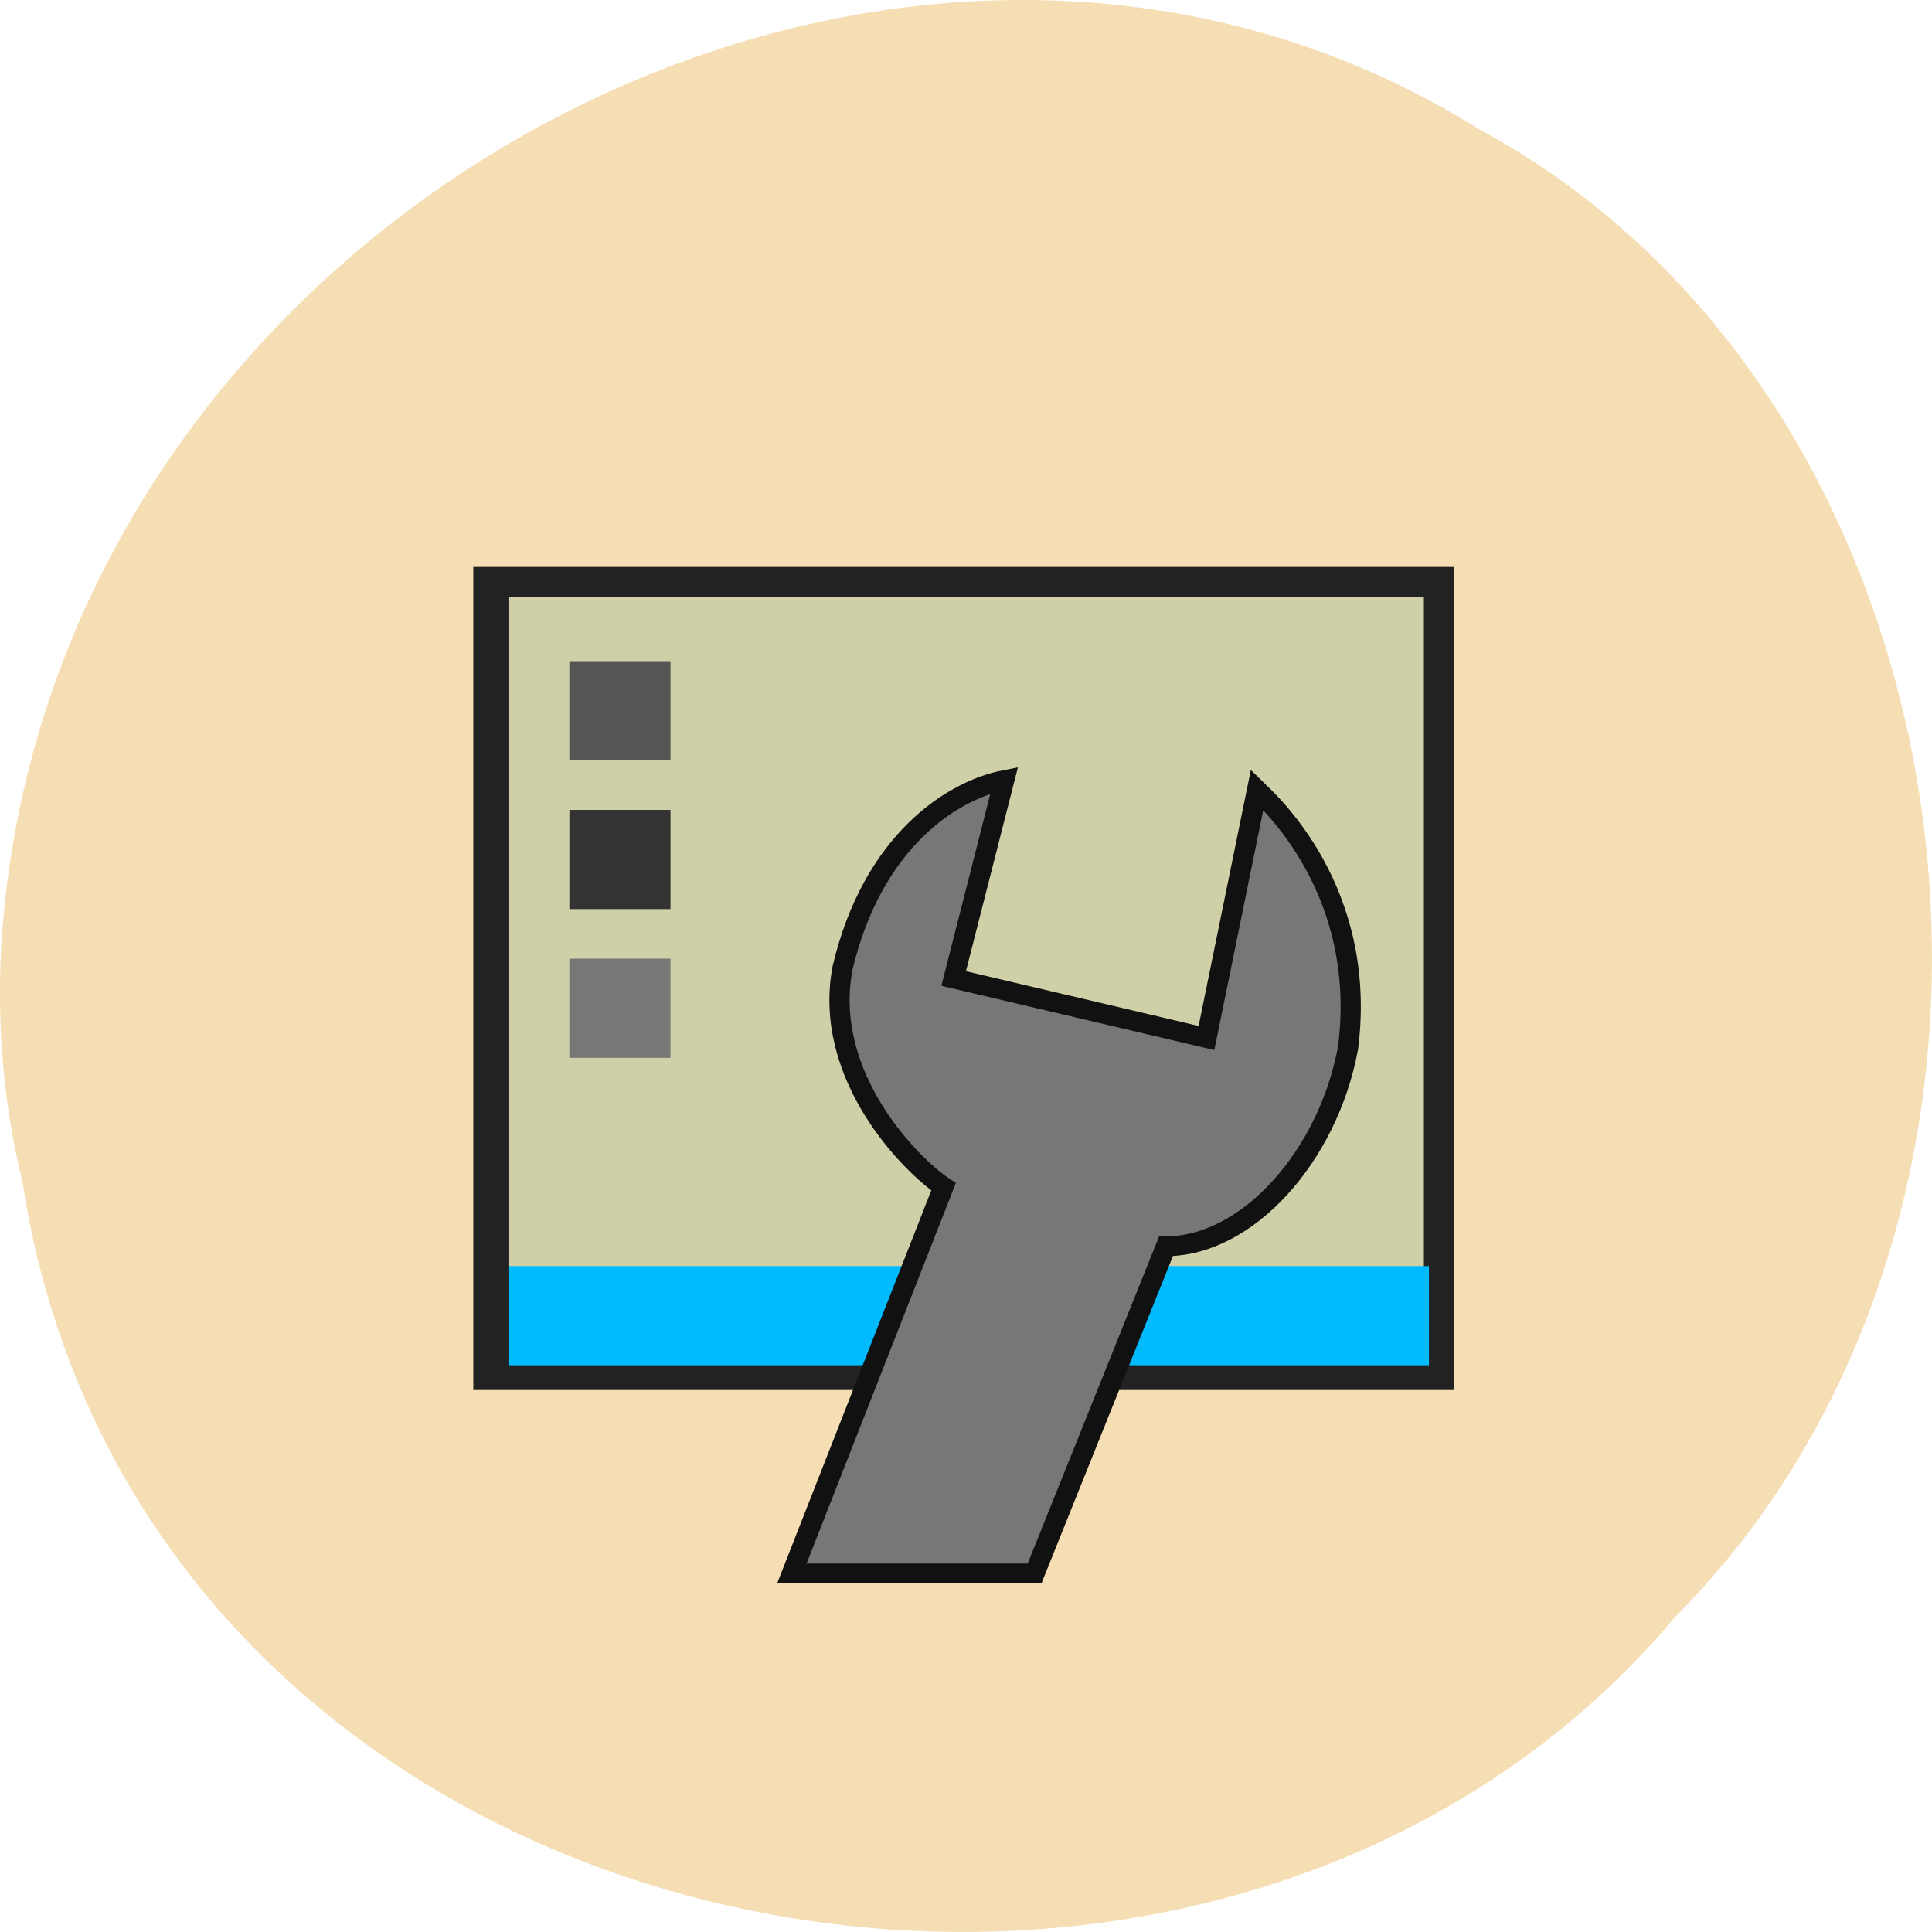 <svg xmlns="http://www.w3.org/2000/svg" viewBox="0 0 256 256"><path d="m 2.967 952.88 c 15.875 104.05 156.87 131.89 219.1 57.62 54.798 -55.17 41.16 -160.78 -26.05 -196.99 -77.21 -48.44 -189.69 11.446 -195.83 107.88 c -0.632 10.565 0.26 21.245 2.771 31.493 z" fill="#f5deb3" color="#000" transform="translate(0 -796.36)"/><g transform="matrix(1.34 0 0 1.314 60.705 63.956)"><path fill="#d0d0a8" stroke="#222" stroke-width="3" d="M 3,10 H97 V90 H3 z"/><path fill="#0bf" d="M 4,79 H96 V89 H4 z"/><path fill="#555" d="M 11,18 H21 V28 H11 z"/><path fill="#333" d="M 11,33 H21 V43 H11 z"/><g fill="#777"><path d="M 11,48 H21 V58 H11 z"/><path d="M 33,110 48,71 C 45,69 36,60 38,49 41,36 49,31 54,30 l -5,20 25,6 5,-25 c 1,1 11,10 9,26 -2,11 -10,20 -18,20 l -13,33 z" stroke="#111" stroke-width="2"/></g></g><path fill="#222" stroke="#222" stroke-width="3.385" d="m 64.5 77.04 h 1.18 v 105.01 h -1.18 z"/></svg>